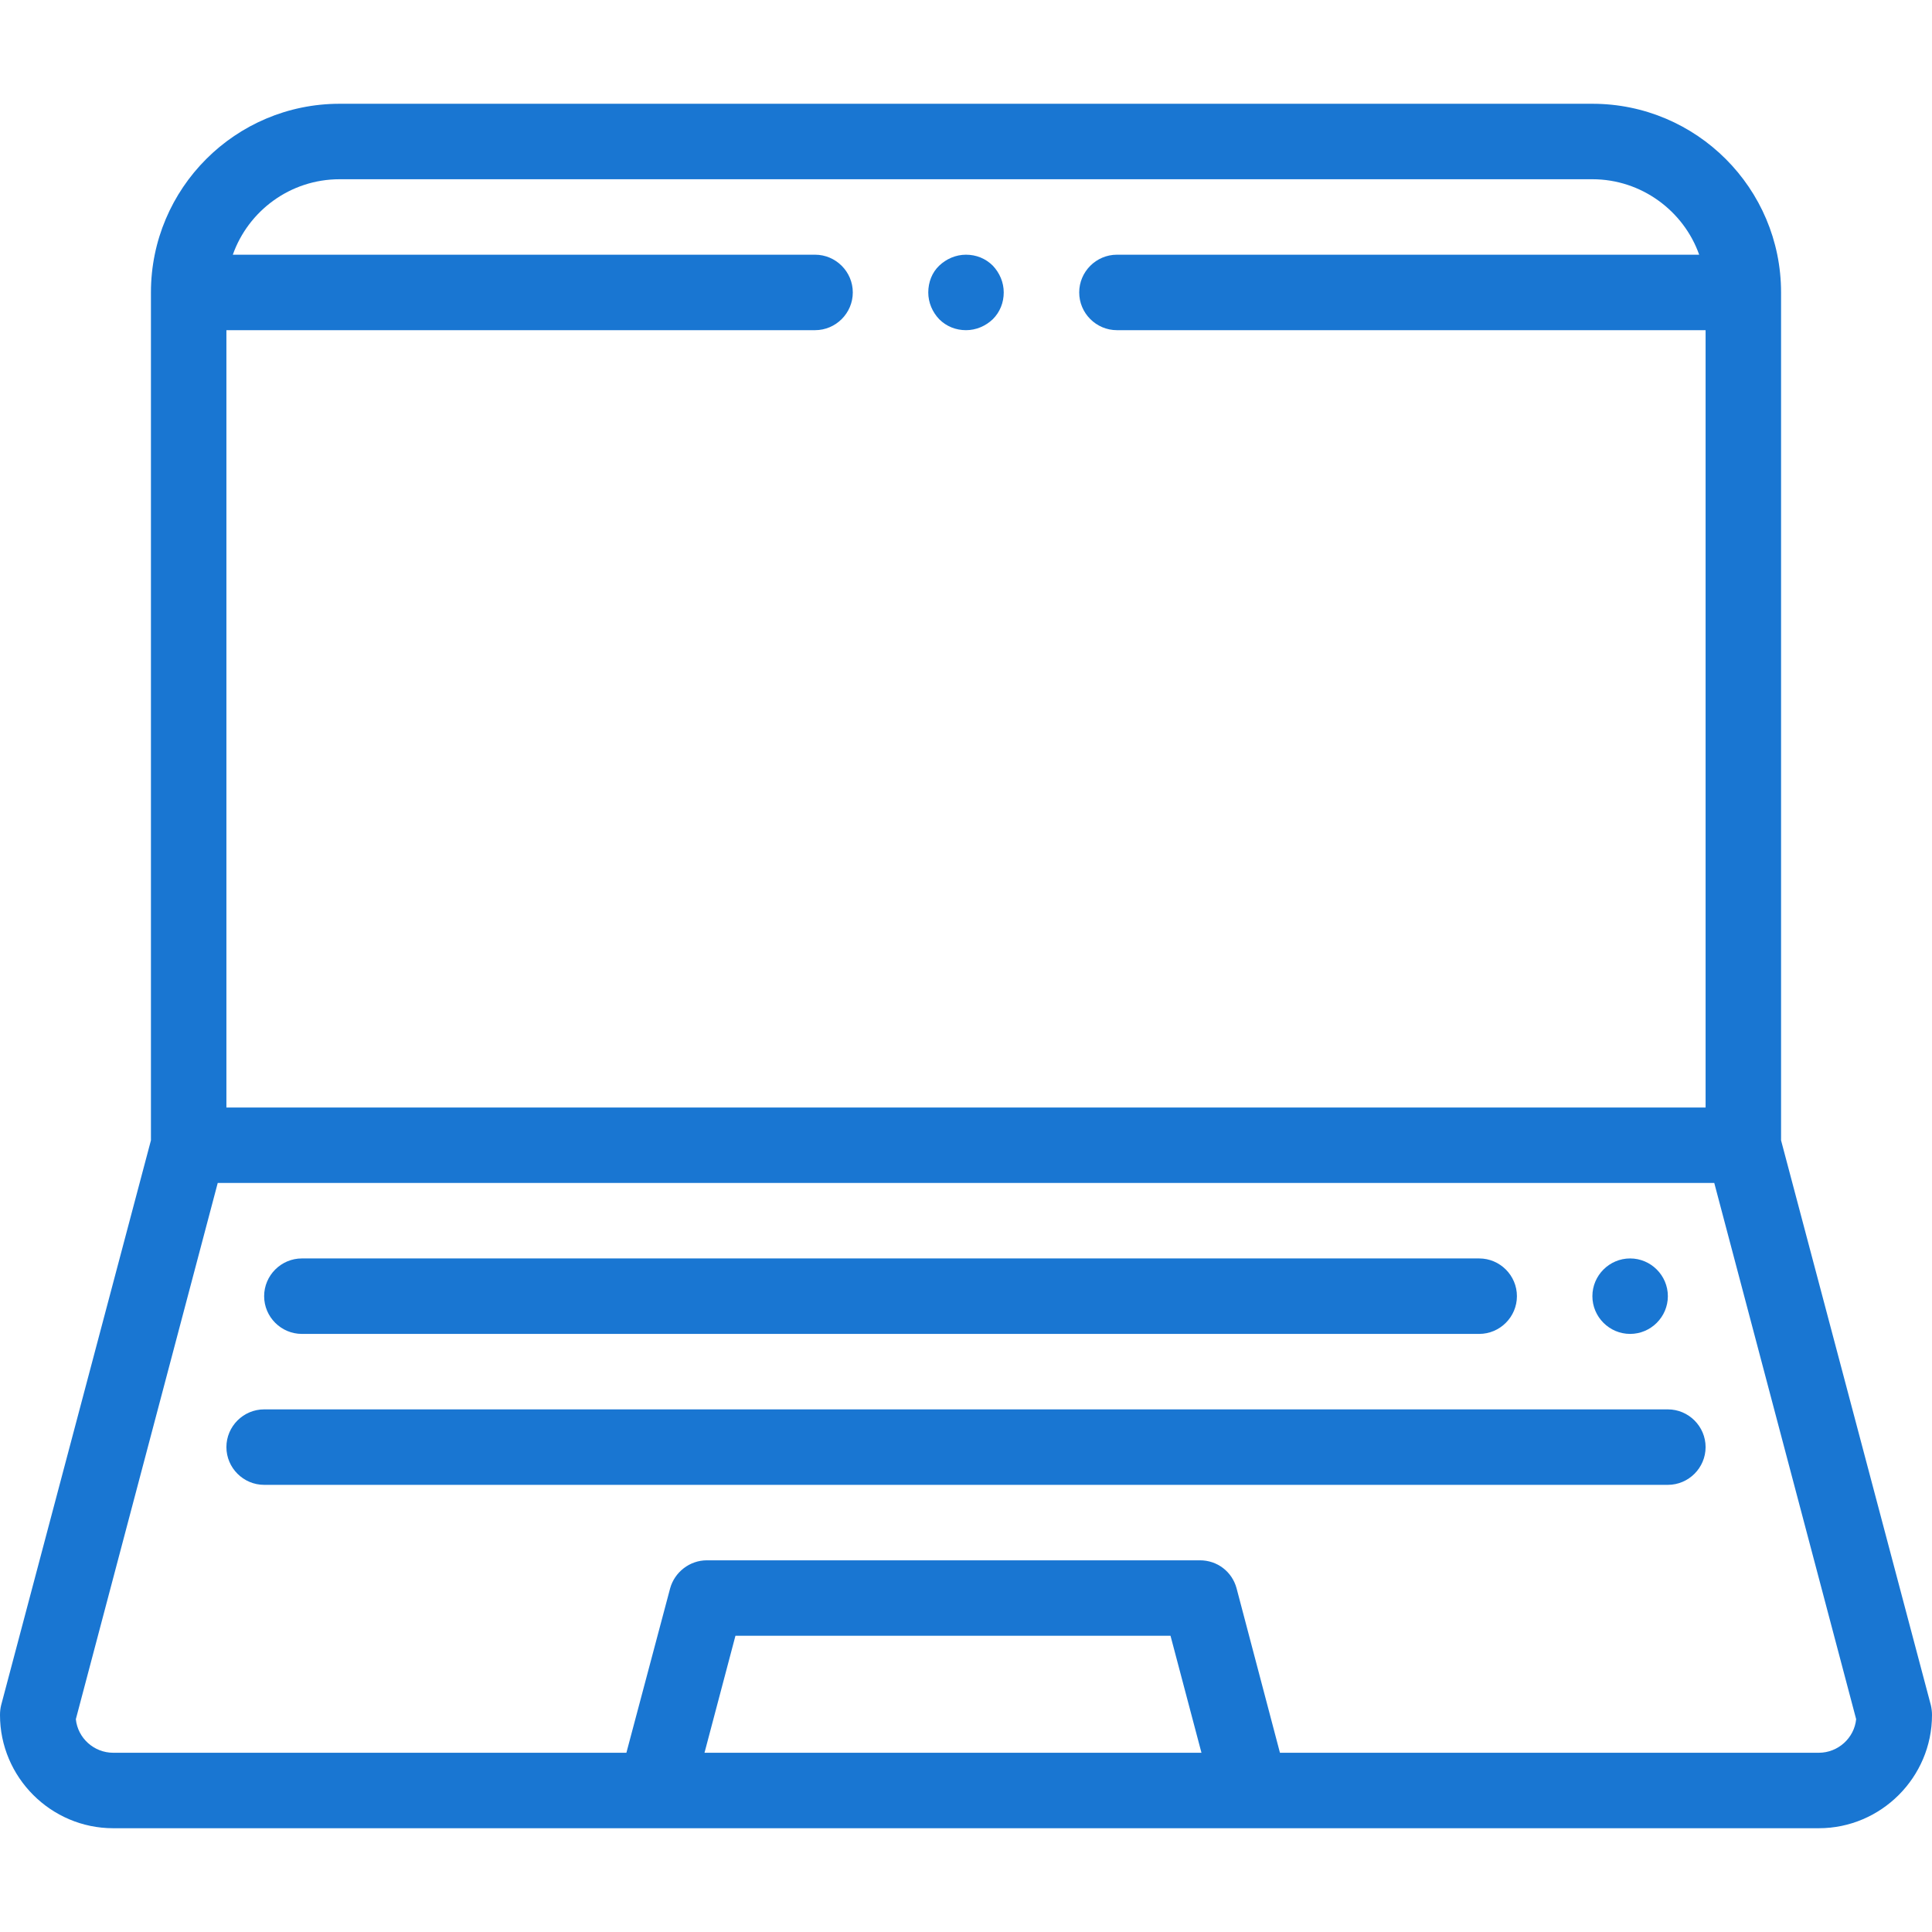 <?xml version="1.0" encoding="utf-8"?>
<!-- Generator: Adobe Illustrator 22.1.0, SVG Export Plug-In . SVG Version: 6.00 Build 0)  -->
<svg version="1.1" id="Capa_1" xmlns="http://www.w3.org/2000/svg" xmlns:xlink="http://www.w3.org/1999/xlink" x="0px" y="0px"
	 viewBox="0 0 512 512" style="enable-background:new 0 0 512 512;" xml:space="preserve">
<style type="text/css">
	.st0{fill:#1976D2;}
</style>
<g>
	<g>
		<path class="st0" d="M392,333.5H80c-5.5,0-10,4.5-10,10c0,5.5,4.5,10,10,10h312c5.5,0,10-4.5,10-10C402,338,397.5,333.5,392,333.5
			z"/>
	</g>
</g>
<g>
	<g>
		<path class="st0" d="M432,333.5c-5.5,0-10,4.5-10,10c0,5.5,4.5,10,10,10s10-4.5,10-10C442,338,437.5,333.5,432,333.5z"/>
	</g>
</g>
<g>
	<g>
		<path class="st0" d="M442,373.5H70c-5.5,0-10,4.5-10,10s4.5,10,10,10h372c5.5,0,10-4.5,10-10S447.5,373.5,442,373.5z"/>
	</g>
</g>
<g>
	<g>
		<path class="st0" d="M511.7,451.9L472,302.2V77.5c0-27.6-22.4-50-50-50H90c-27.6,0-50,22.4-50,50v224.7L0.3,451.9
			c-0.2,0.8-0.3,1.7-0.3,2.6c0,16.5,13.5,30,30,30h452c16.5,0,30-13.5,30-30C512,453.6,511.9,452.8,511.7,451.9z M60,87.5h156
			c5.5,0,10-4.5,10-10s-4.5-10-10-10H61.7c4.1-11.6,15.2-20,28.3-20h332c13,0,24.2,8.4,28.3,20H296c-5.5,0-10,4.5-10,10
			s4.5,10,10,10h156v206H60V87.5z M186.7,464.5l8.2-31h115.3l8.2,31H186.7z M482,464.5H339.2l-11.5-43.6c-1.2-4.4-5.1-7.4-9.7-7.4
			H187.3c-4.5,0-8.5,3.1-9.7,7.4L166,464.5H30c-5.1,0-9.4-3.9-9.9-8.9l37.6-142.1h396.6l37.6,142.1
			C491.4,460.6,487.1,464.5,482,464.5z"/>
	</g>
</g>
<g>
	<g>
		<path class="st0" d="M263.1,70.4c-1.9-1.9-4.4-2.9-7.1-2.9s-5.2,1.1-7.1,2.9s-2.9,4.4-2.9,7.1s1.1,5.2,2.9,7.1
			c1.9,1.9,4.4,2.9,7.1,2.9s5.2-1.1,7.1-2.9c1.9-1.9,2.9-4.4,2.9-7.1S264.9,72.3,263.1,70.4z"/>
	</g>
</g>
</svg>
